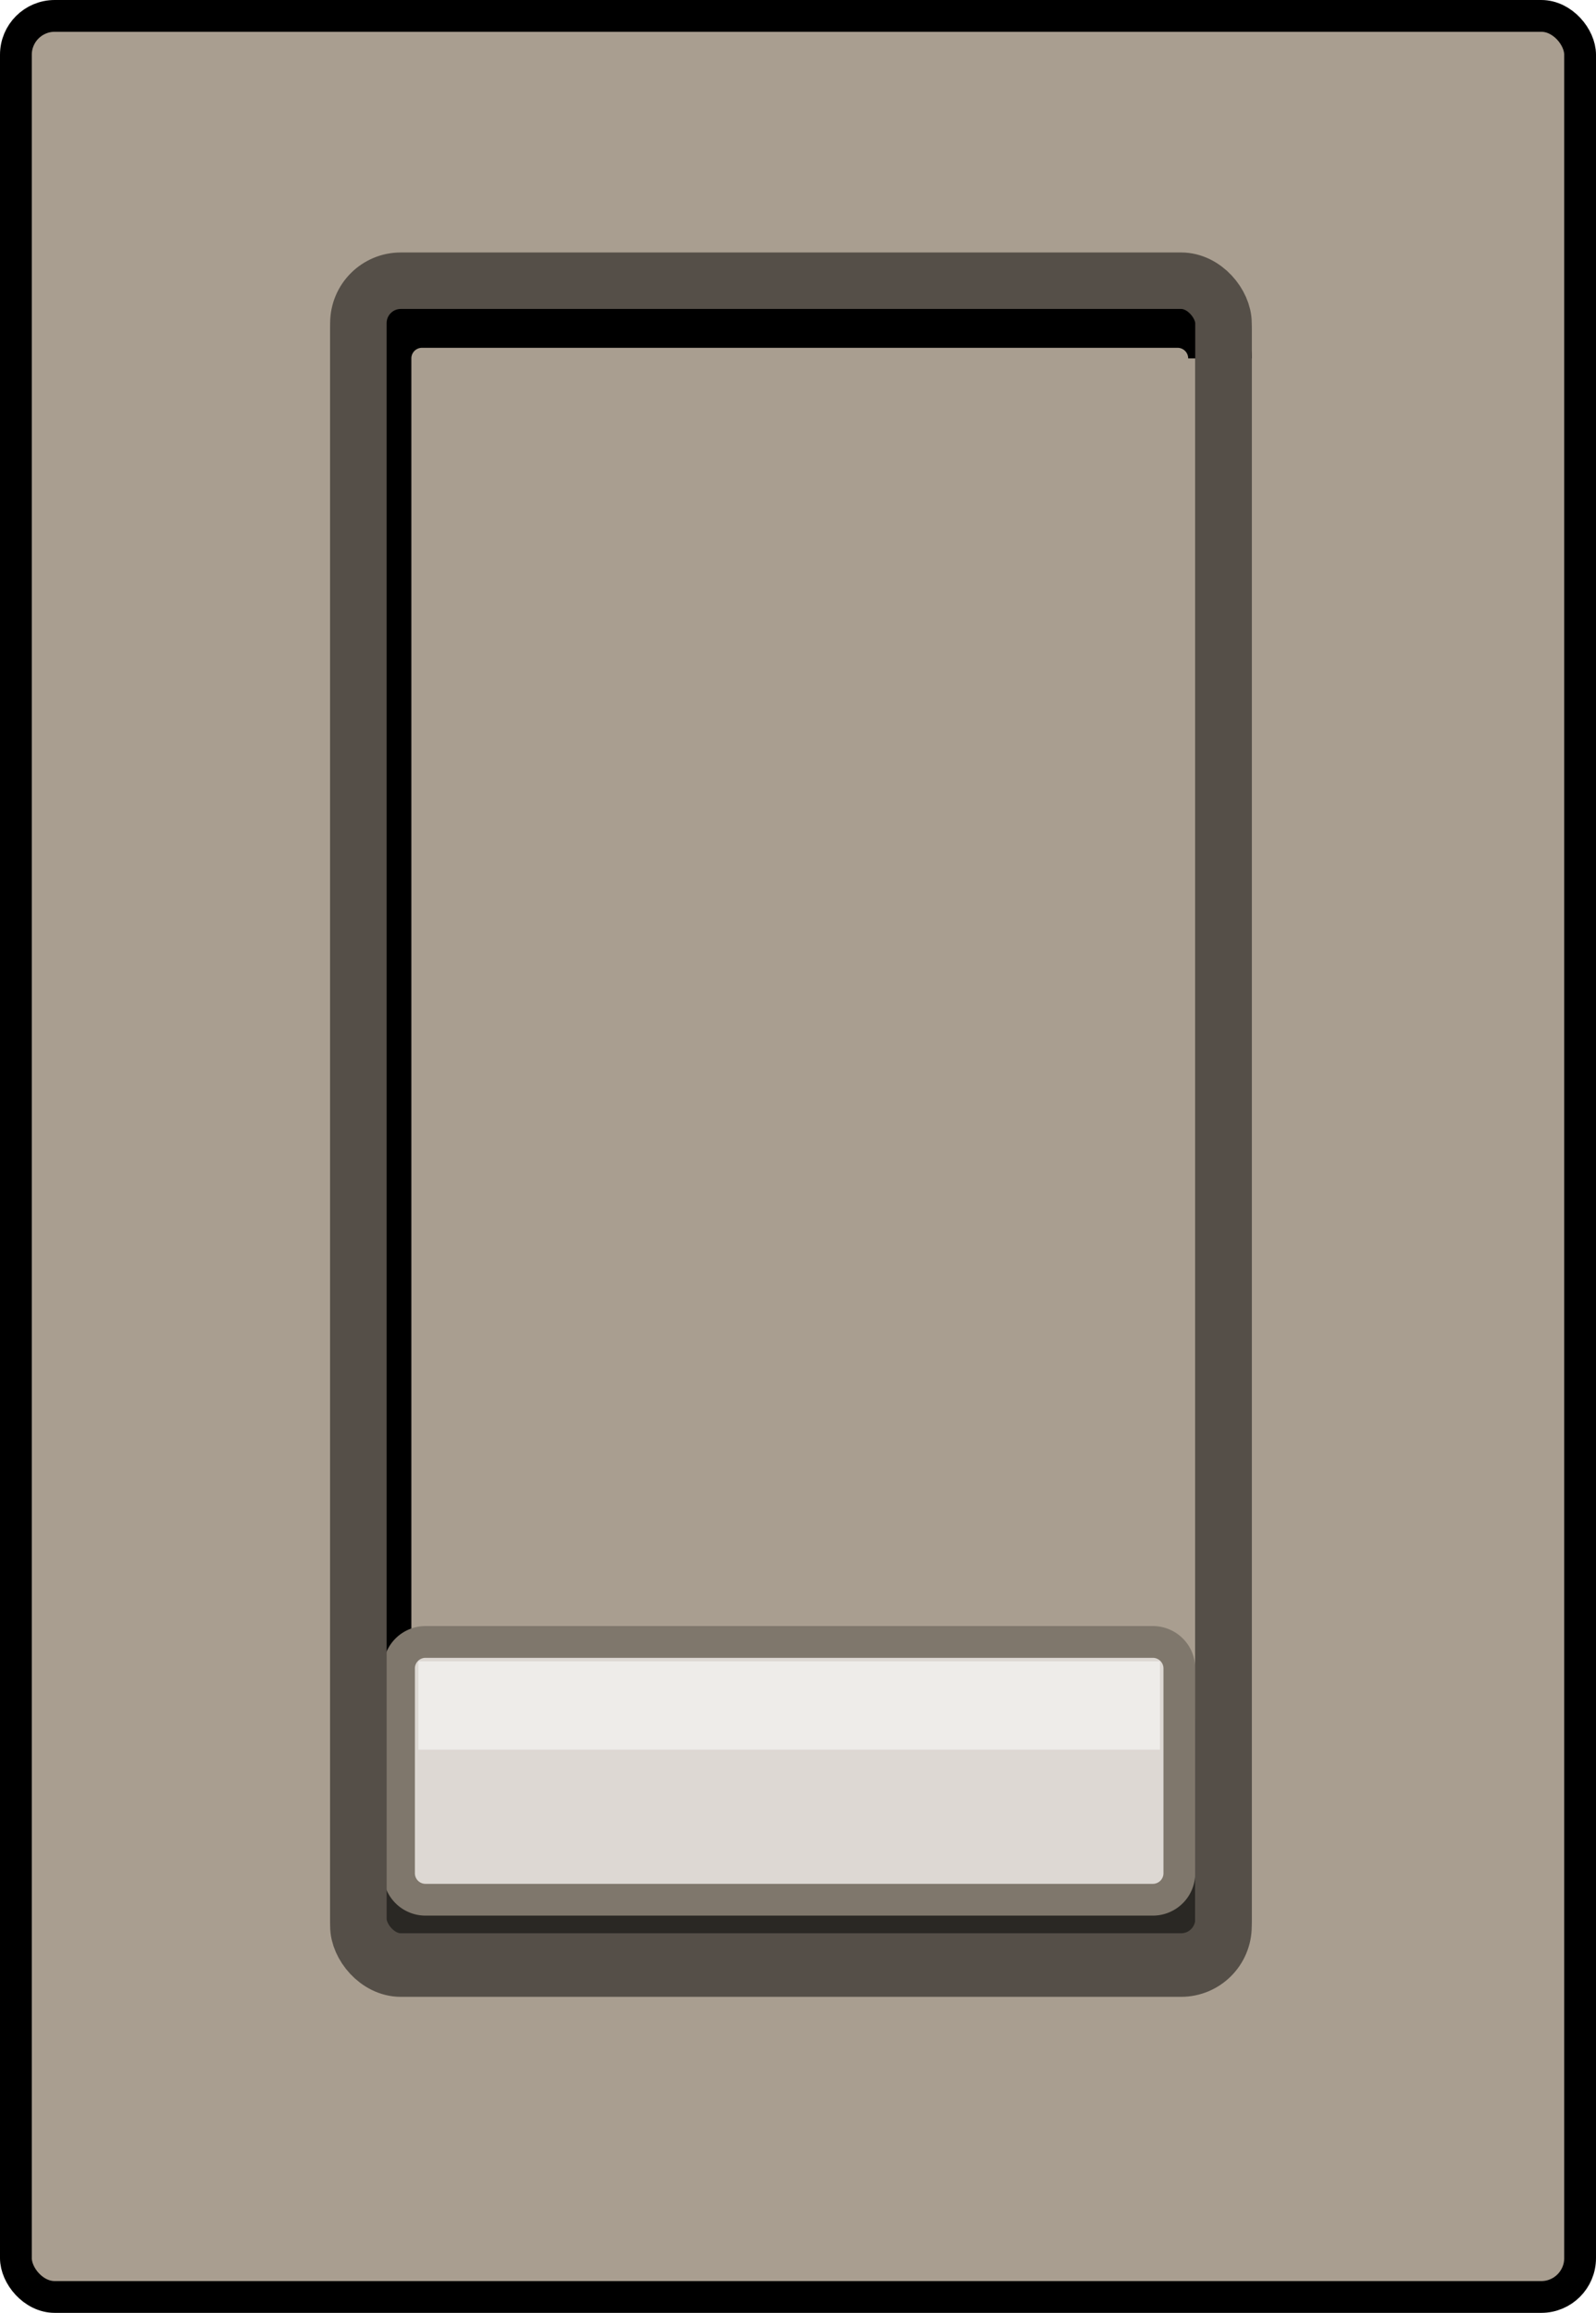 <svg xmlns="http://www.w3.org/2000/svg" viewBox="0 0 452 655"><rect x="4.5" y="4.5" width="443" height="646" rx="11" fill="#a99e90" stroke="#000" stroke-miterlimit="10" stroke-width="9"/><rect x="101.5" y="81.5" width="245" height="476" rx="12" fill="#a99e90" stroke="#554f48" stroke-miterlimit="10" stroke-width="16"/><path d="M444,766V319a12,12,0,0,1,12-12H670a12,12,0,0,1,12,12" transform="translate(-336.5 -217.5)" fill="none" stroke="#000" stroke-miterlimit="10" stroke-width="18"/><path d="M654,714v40H466V714H654m9-21H457a12,12,0,0,0-12,12v58a12,12,0,0,0,12,12H663a12,12,0,0,0,12-12V705a12,12,0,0,0-12-12Z" transform="translate(-336.5 -217.5)" fill="#2a2824"/><rect x="113" y="465" width="221" height="73" rx="7.5" fill="#ddd8d3"/><path d="M663,687a3,3,0,0,1,3,3v58a3,3,0,0,1-3,3H457a3,3,0,0,1-3-3V690a3,3,0,0,1,3-3H663m0-9H457a12,12,0,0,0-12,12v58a12,12,0,0,0,12,12H663a12,12,0,0,0,12-12V690a12,12,0,0,0-12-12Z" transform="translate(-336.5 -217.5)" fill="#7f776c"/><rect x="118.5" y="470.5" width="210" height="25" fill="#eeece9"/><rect x="101.5" y="79.5" width="245" height="476" rx="12" fill="none" stroke="#554f48" stroke-miterlimit="10" stroke-width="16"/></svg>